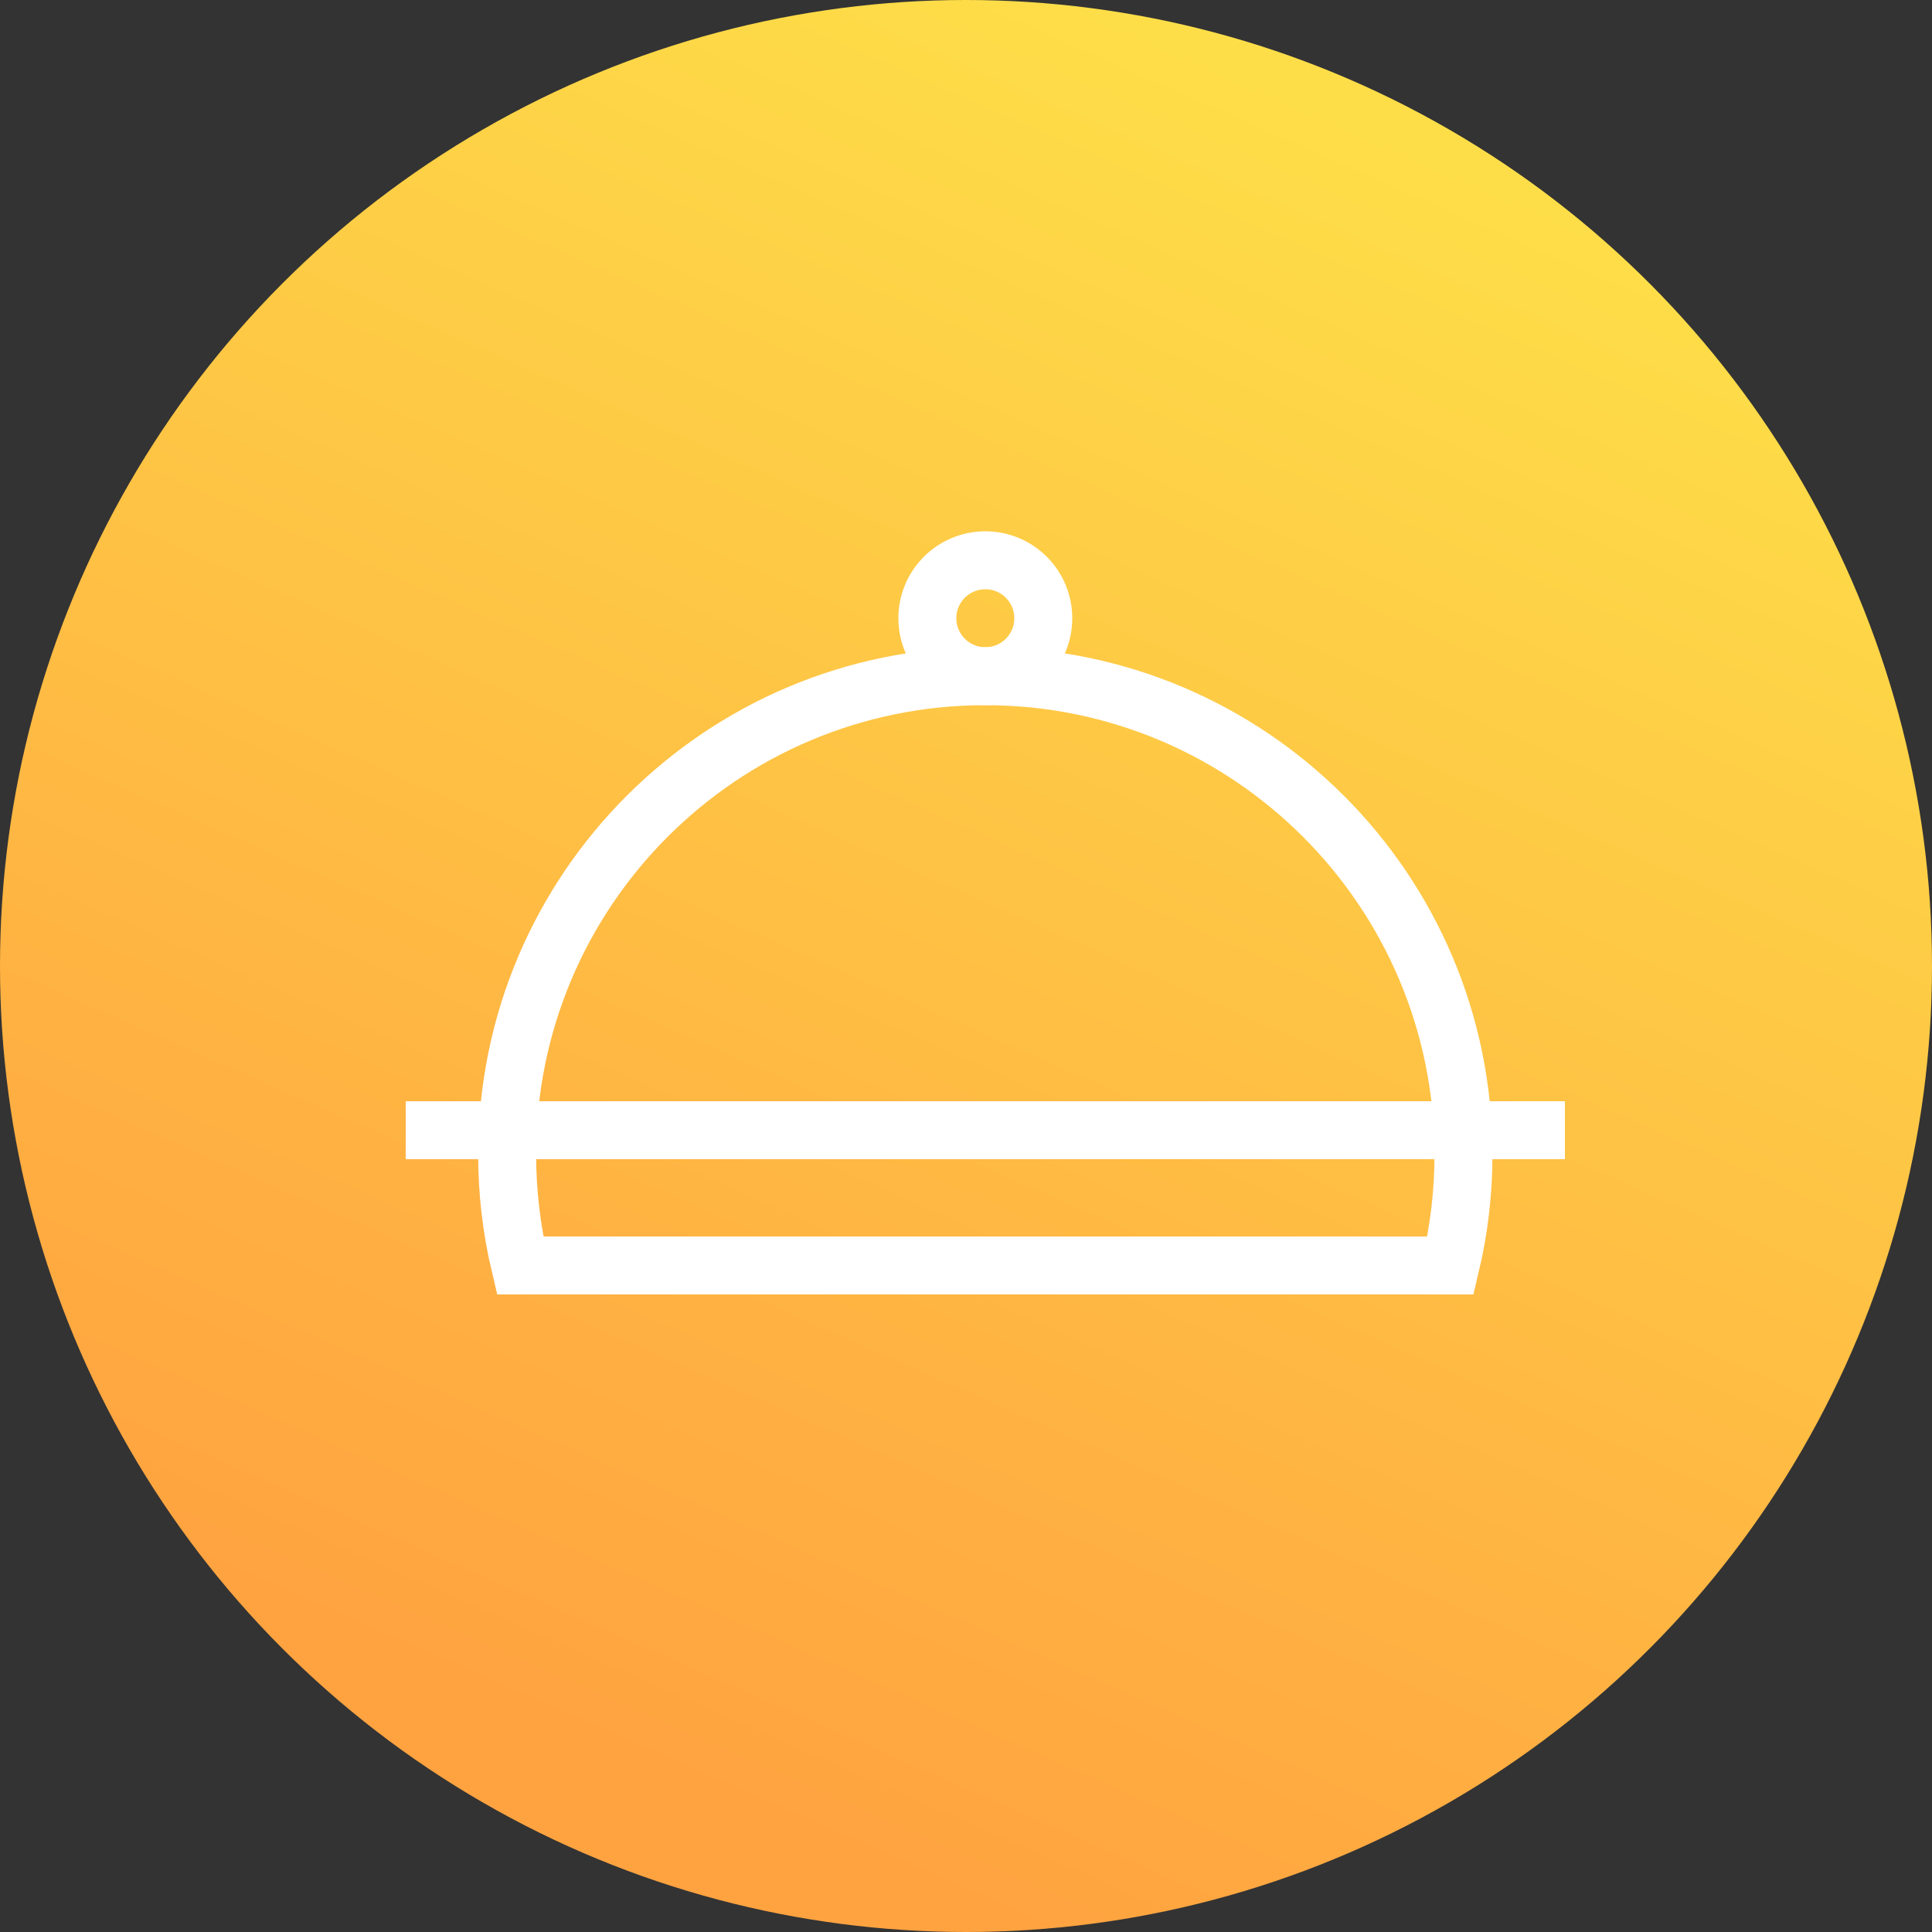 <?xml version="1.0" encoding="UTF-8"?>
<svg width="100px" height="100px" viewBox="0 0 100 100" version="1.1" xmlns="http://www.w3.org/2000/svg" xmlns:xlink="http://www.w3.org/1999/xlink">
    <rect x="0" y="0" width="100" height="100" fill="#333333" stroke="none"/>
    <!-- Generator: Sketch 49 (51002) - http://www.bohemiancoding.com/sketch -->
    <title>diancan</title>
    <desc>Created with Sketch.</desc>
    <defs>
        <linearGradient x1="75.034%" y1="8.777%" x2="38.051%" y2="92.929%" id="linearGradient-1">
            <stop stop-color="#FEDE48" offset="0%"></stop>
            <stop stop-color="#FFA340" offset="100%"></stop>
        </linearGradient>
    </defs>
    <g id="Page-1" stroke="none" stroke-width="1" fill="none" fill-rule="evenodd">
        <g id="750-copy-4" transform="translate(-232, -590)">
            <g id="icon50-2" transform="translate(232, 590)">
                <g>
                    <circle id="Oval-Copy-2" fill="url(#linearGradient-1)" cx="50" cy="50" r="50"></circle>
                    <circle id="Oval" stroke="#FFFFFF" stroke-width="3" cx="51" cy="32" r="3"></circle>
                    <path d="M26.921,65.5 L75.079,65.5 C75.523,63.633 75.75,61.707 75.75,59.75 C75.75,46.081 64.669,35 51,35 C37.331,35 26.25,46.081 26.25,59.75 C26.25,61.707 26.477,63.633 26.921,65.5 Z" id="Combined-Shape" stroke="#FFFFFF" stroke-width="3"></path>
                    <path d="M22.5,58.5 L79.5,58.5" id="Line" stroke="#FFFFFF" stroke-width="3" stroke-linecap="square"></path>
                </g>
            </g>
        </g>
    </g>
</svg>